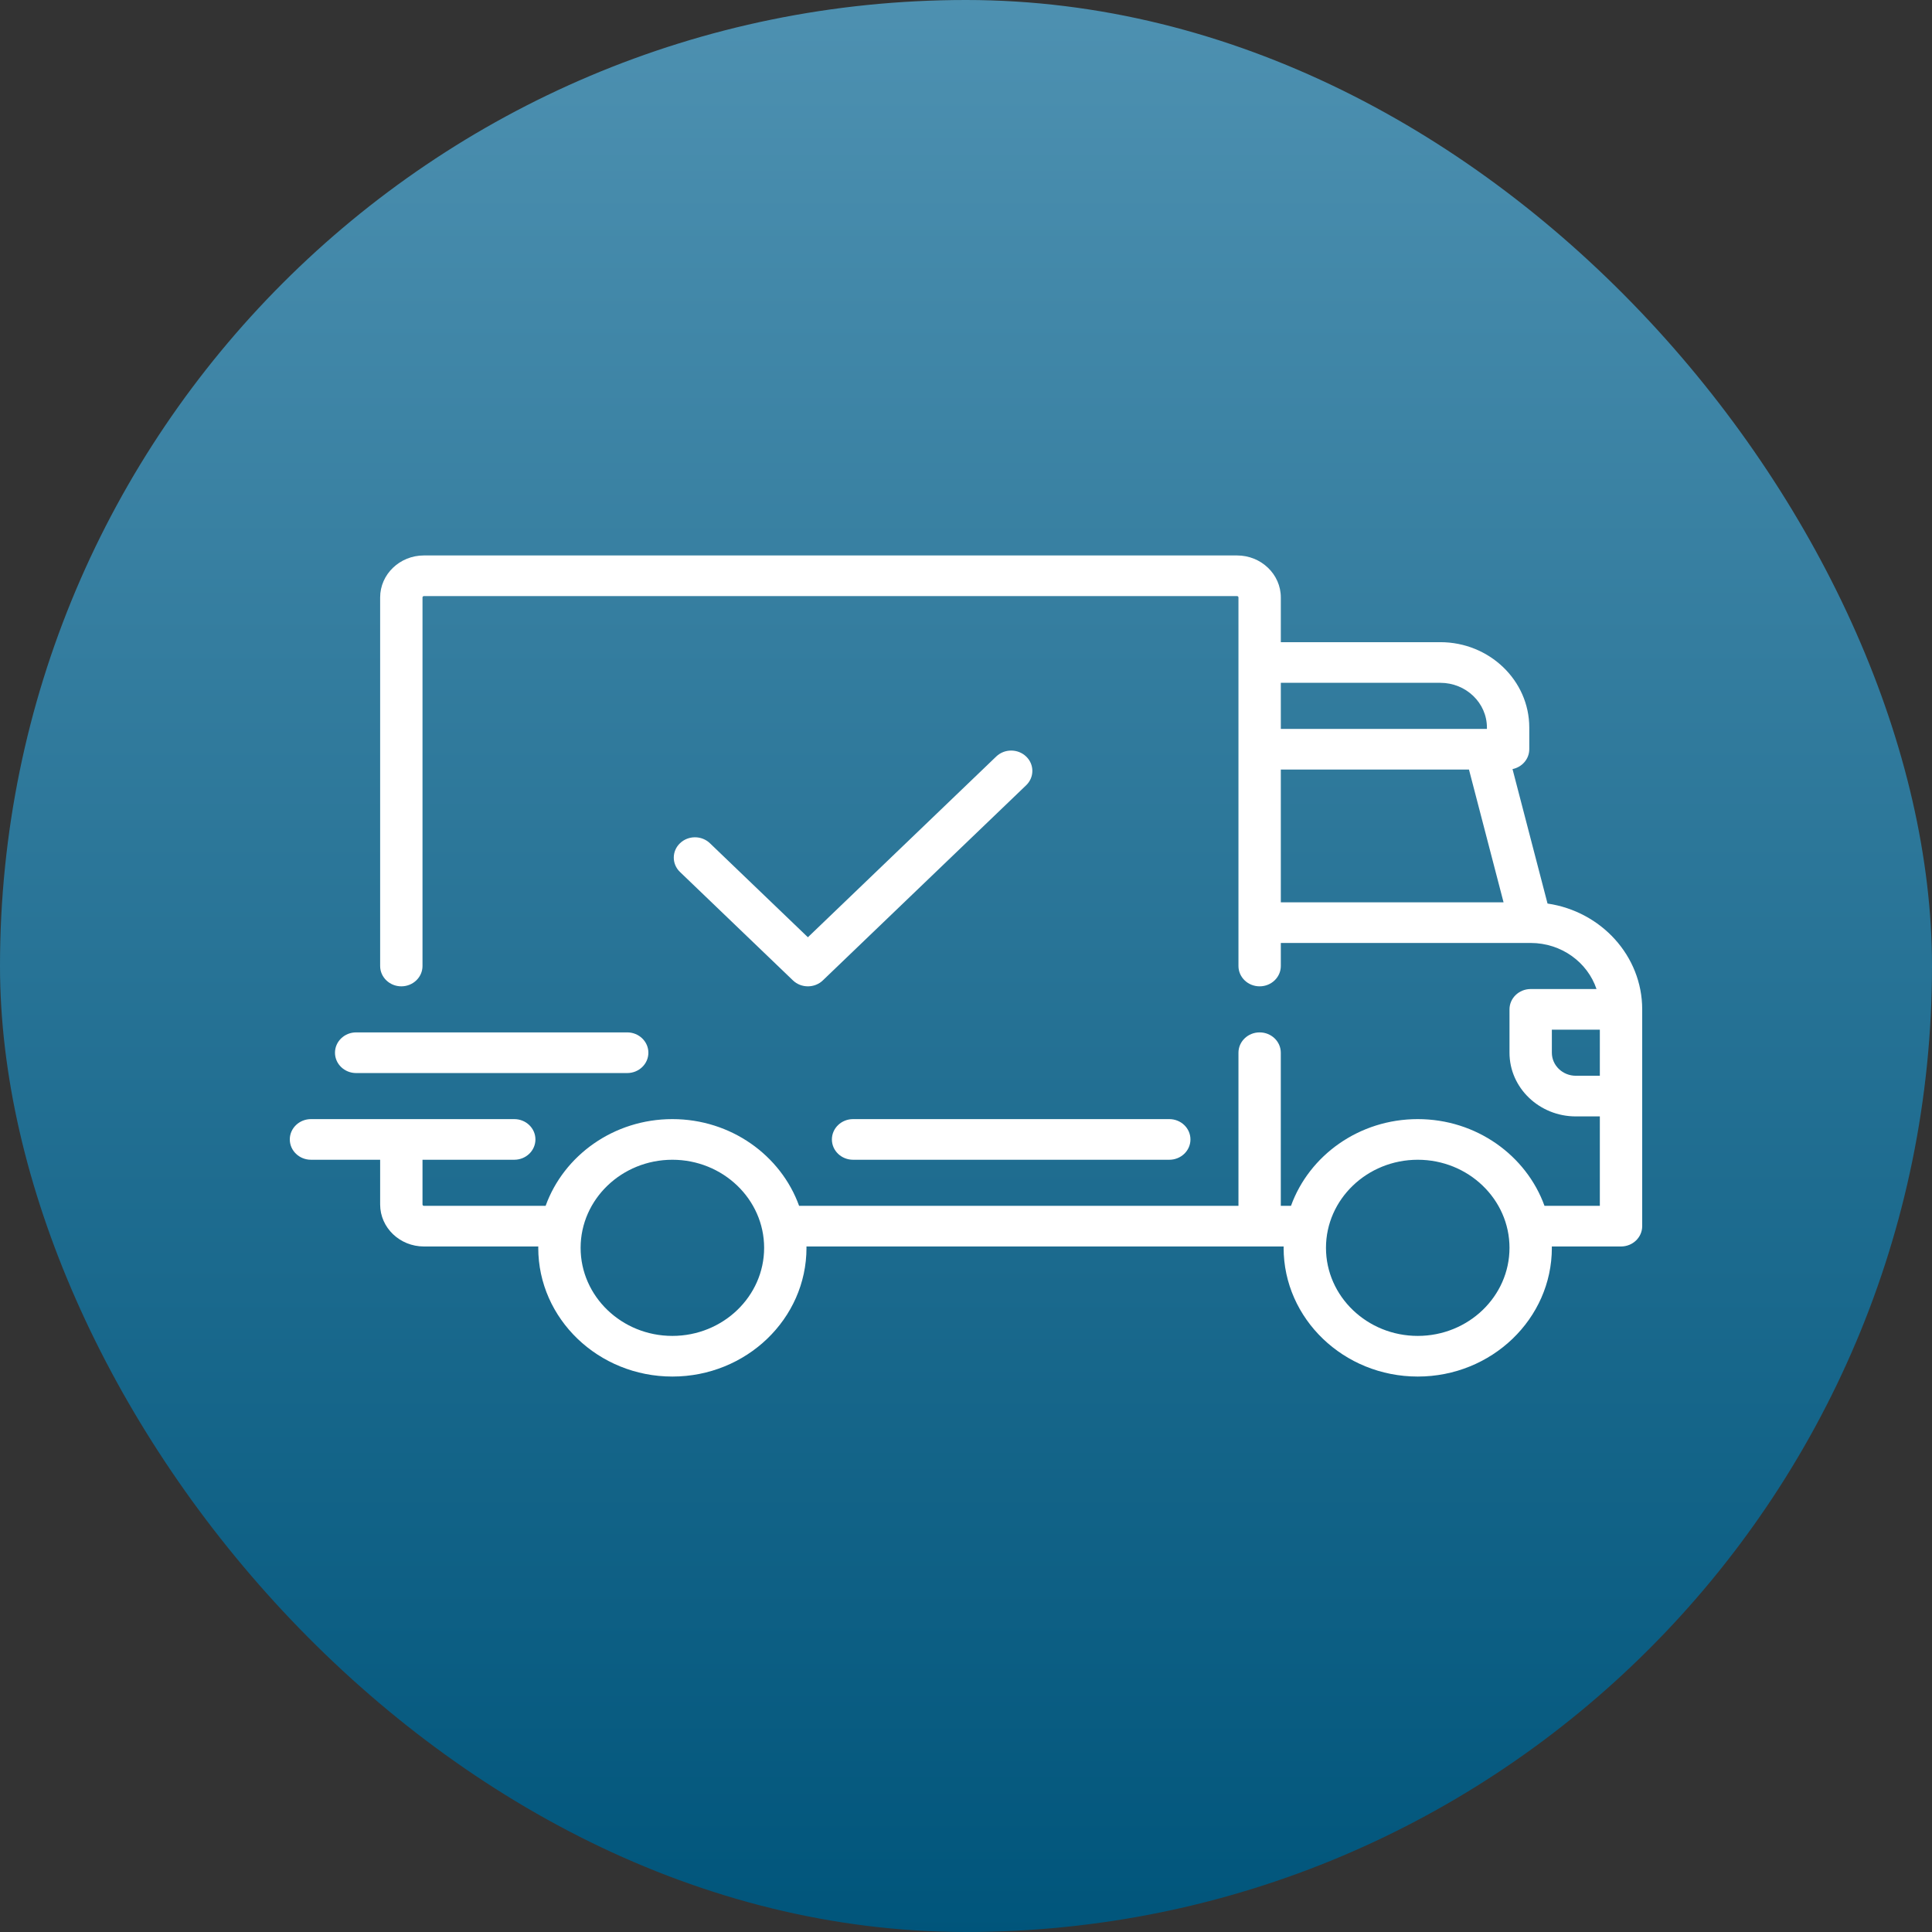 <?xml version="1.0" encoding="UTF-8"?>
<svg width="80px" height="80px" viewBox="0 0 80 80" version="1.1" xmlns="http://www.w3.org/2000/svg" xmlns:xlink="http://www.w3.org/1999/xlink">
    <rect x="0" y="0" width="80" height="80" fill="#333333" stroke="none"/>
    <title>Wholesale &amp; retailers web</title>
    <defs>
        <linearGradient x1="50%" y1="0%" x2="50%" y2="100%" id="linearGradient-1">
            <stop stop-color="#4E91B1" offset="0%"></stop>
            <stop stop-color="#00557B" offset="100%"></stop>
        </linearGradient>
    </defs>
    <g id="Wholesale-&amp;-retailers-web" stroke="none" stroke-width="1" fill="none" fill-rule="evenodd">
        <rect id="Rectangle-Copy-2" fill="url(#linearGradient-1)" x="0" y="0" width="80" height="80" rx="40"></rect>
        <g id="shipped-copy" transform="translate(12, 23)" fill="#FFFFFF" fill-rule="nonzero">
            <path d="M52.08,14.414 L50.63,8.846 C51.026,8.765 51.324,8.428 51.324,8.023 L51.324,7.126 C51.324,5.177 49.672,3.591 47.641,3.591 L41.036,3.591 L41.036,1.739 C41.036,0.78 40.223,0 39.223,0 L5.553,0 C4.554,0 3.741,0.78 3.741,1.739 L3.741,17 C3.741,17.465 4.134,17.842 4.618,17.842 C5.102,17.842 5.495,17.465 5.495,17 L5.495,1.739 C5.495,1.708 5.521,1.683 5.553,1.683 L39.223,1.683 C39.256,1.683 39.282,1.708 39.282,1.739 L39.282,17 C39.282,17.465 39.674,17.842 40.159,17.842 C40.643,17.842 41.036,17.465 41.036,17 L41.036,16.046 L51.379,16.046 C51.38,16.046 51.381,16.047 51.381,16.047 C51.382,16.047 51.383,16.046 51.384,16.046 C52.657,16.047 53.737,16.849 54.108,17.954 L51.382,17.954 C50.898,17.954 50.505,18.331 50.505,18.796 L50.505,20.591 C50.505,22.045 51.738,23.228 53.252,23.228 L54.246,23.228 L54.246,26.931 L51.954,26.931 C51.2,24.844 49.133,23.34 46.706,23.34 C44.278,23.34 42.211,24.844 41.457,26.931 L41.035,26.931 L41.035,20.591 C41.035,20.126 40.643,19.749 40.158,19.749 C39.674,19.749 39.282,20.126 39.282,20.591 L39.282,26.931 L21.089,26.931 C20.336,24.843 18.269,23.34 15.841,23.34 C13.414,23.34 11.346,24.843 10.593,26.931 L5.553,26.931 C5.521,26.931 5.495,26.906 5.495,26.875 L5.495,25.023 L9.294,25.023 C9.779,25.023 10.171,24.646 10.171,24.181 C10.171,23.717 9.779,23.34 9.294,23.34 L0.877,23.34 C0.393,23.34 0,23.717 0,24.181 C0,24.646 0.393,25.023 0.877,25.023 L3.741,25.023 L3.741,26.875 C3.741,27.834 4.554,28.614 5.553,28.614 L10.29,28.614 C10.289,28.633 10.288,28.651 10.288,28.67 C10.288,31.609 12.779,34 15.841,34 C18.903,34 21.395,31.609 21.395,28.67 C21.395,28.651 21.393,28.633 21.393,28.614 L41.154,28.614 C41.154,28.633 41.152,28.651 41.152,28.67 C41.152,31.609 43.644,34 46.706,34 C49.767,34 52.259,31.609 52.259,28.67 C52.259,28.651 52.257,28.633 52.257,28.614 L55.123,28.614 C55.607,28.614 56,28.237 56,27.772 L56,18.795 C56,16.579 54.296,14.738 52.08,14.414 Z M41.036,5.274 L47.641,5.274 C48.705,5.274 49.57,6.105 49.57,7.126 L49.57,7.182 L41.036,7.182 L41.036,5.274 Z M41.036,14.363 L41.036,8.865 L48.827,8.865 L50.259,14.363 L41.036,14.363 Z M15.841,32.317 C13.746,32.317 12.042,30.681 12.042,28.67 C12.042,26.659 13.746,25.023 15.841,25.023 C17.936,25.023 19.641,26.659 19.641,28.67 C19.641,30.681 17.936,32.317 15.841,32.317 Z M46.706,32.317 C44.611,32.317 42.906,30.681 42.906,28.67 C42.906,26.659 44.611,25.023 46.706,25.023 C48.801,25.023 50.505,26.659 50.505,28.67 C50.505,30.681 48.801,32.317 46.706,32.317 Z M54.246,21.545 L53.253,21.545 C52.705,21.545 52.259,21.117 52.259,20.591 L52.259,19.637 L54.246,19.637 L54.246,21.545 L54.246,21.545 Z" id="Shape"></path>
            <path d="M36.418,23.34 L23.324,23.34 C22.839,23.34 22.447,23.717 22.447,24.182 C22.447,24.647 22.839,25.023 23.324,25.023 L36.418,25.023 C36.902,25.023 37.294,24.647 37.294,24.182 C37.294,23.717 36.902,23.34 36.418,23.34 Z" id="Path"></path>
            <path d="M13.971,19.749 L2.747,19.749 C2.263,19.749 1.871,20.126 1.871,20.591 C1.871,21.056 2.263,21.433 2.747,21.433 L13.971,21.433 C14.455,21.433 14.848,21.056 14.848,20.591 C14.848,20.126 14.455,19.749 13.971,19.749 Z" id="Path"></path>
            <path d="M30.491,8.326 C30.148,7.997 29.593,7.997 29.251,8.326 L21.453,15.81 L17.397,11.917 C17.054,11.588 16.499,11.588 16.157,11.917 C15.814,12.245 15.814,12.778 16.157,13.107 L20.833,17.595 C21.004,17.76 21.229,17.842 21.453,17.842 C21.677,17.842 21.902,17.76 22.073,17.595 L30.491,9.516 C30.833,9.187 30.833,8.654 30.491,8.326 Z" id="Path"></path>
        </g>
    </g>
</svg>